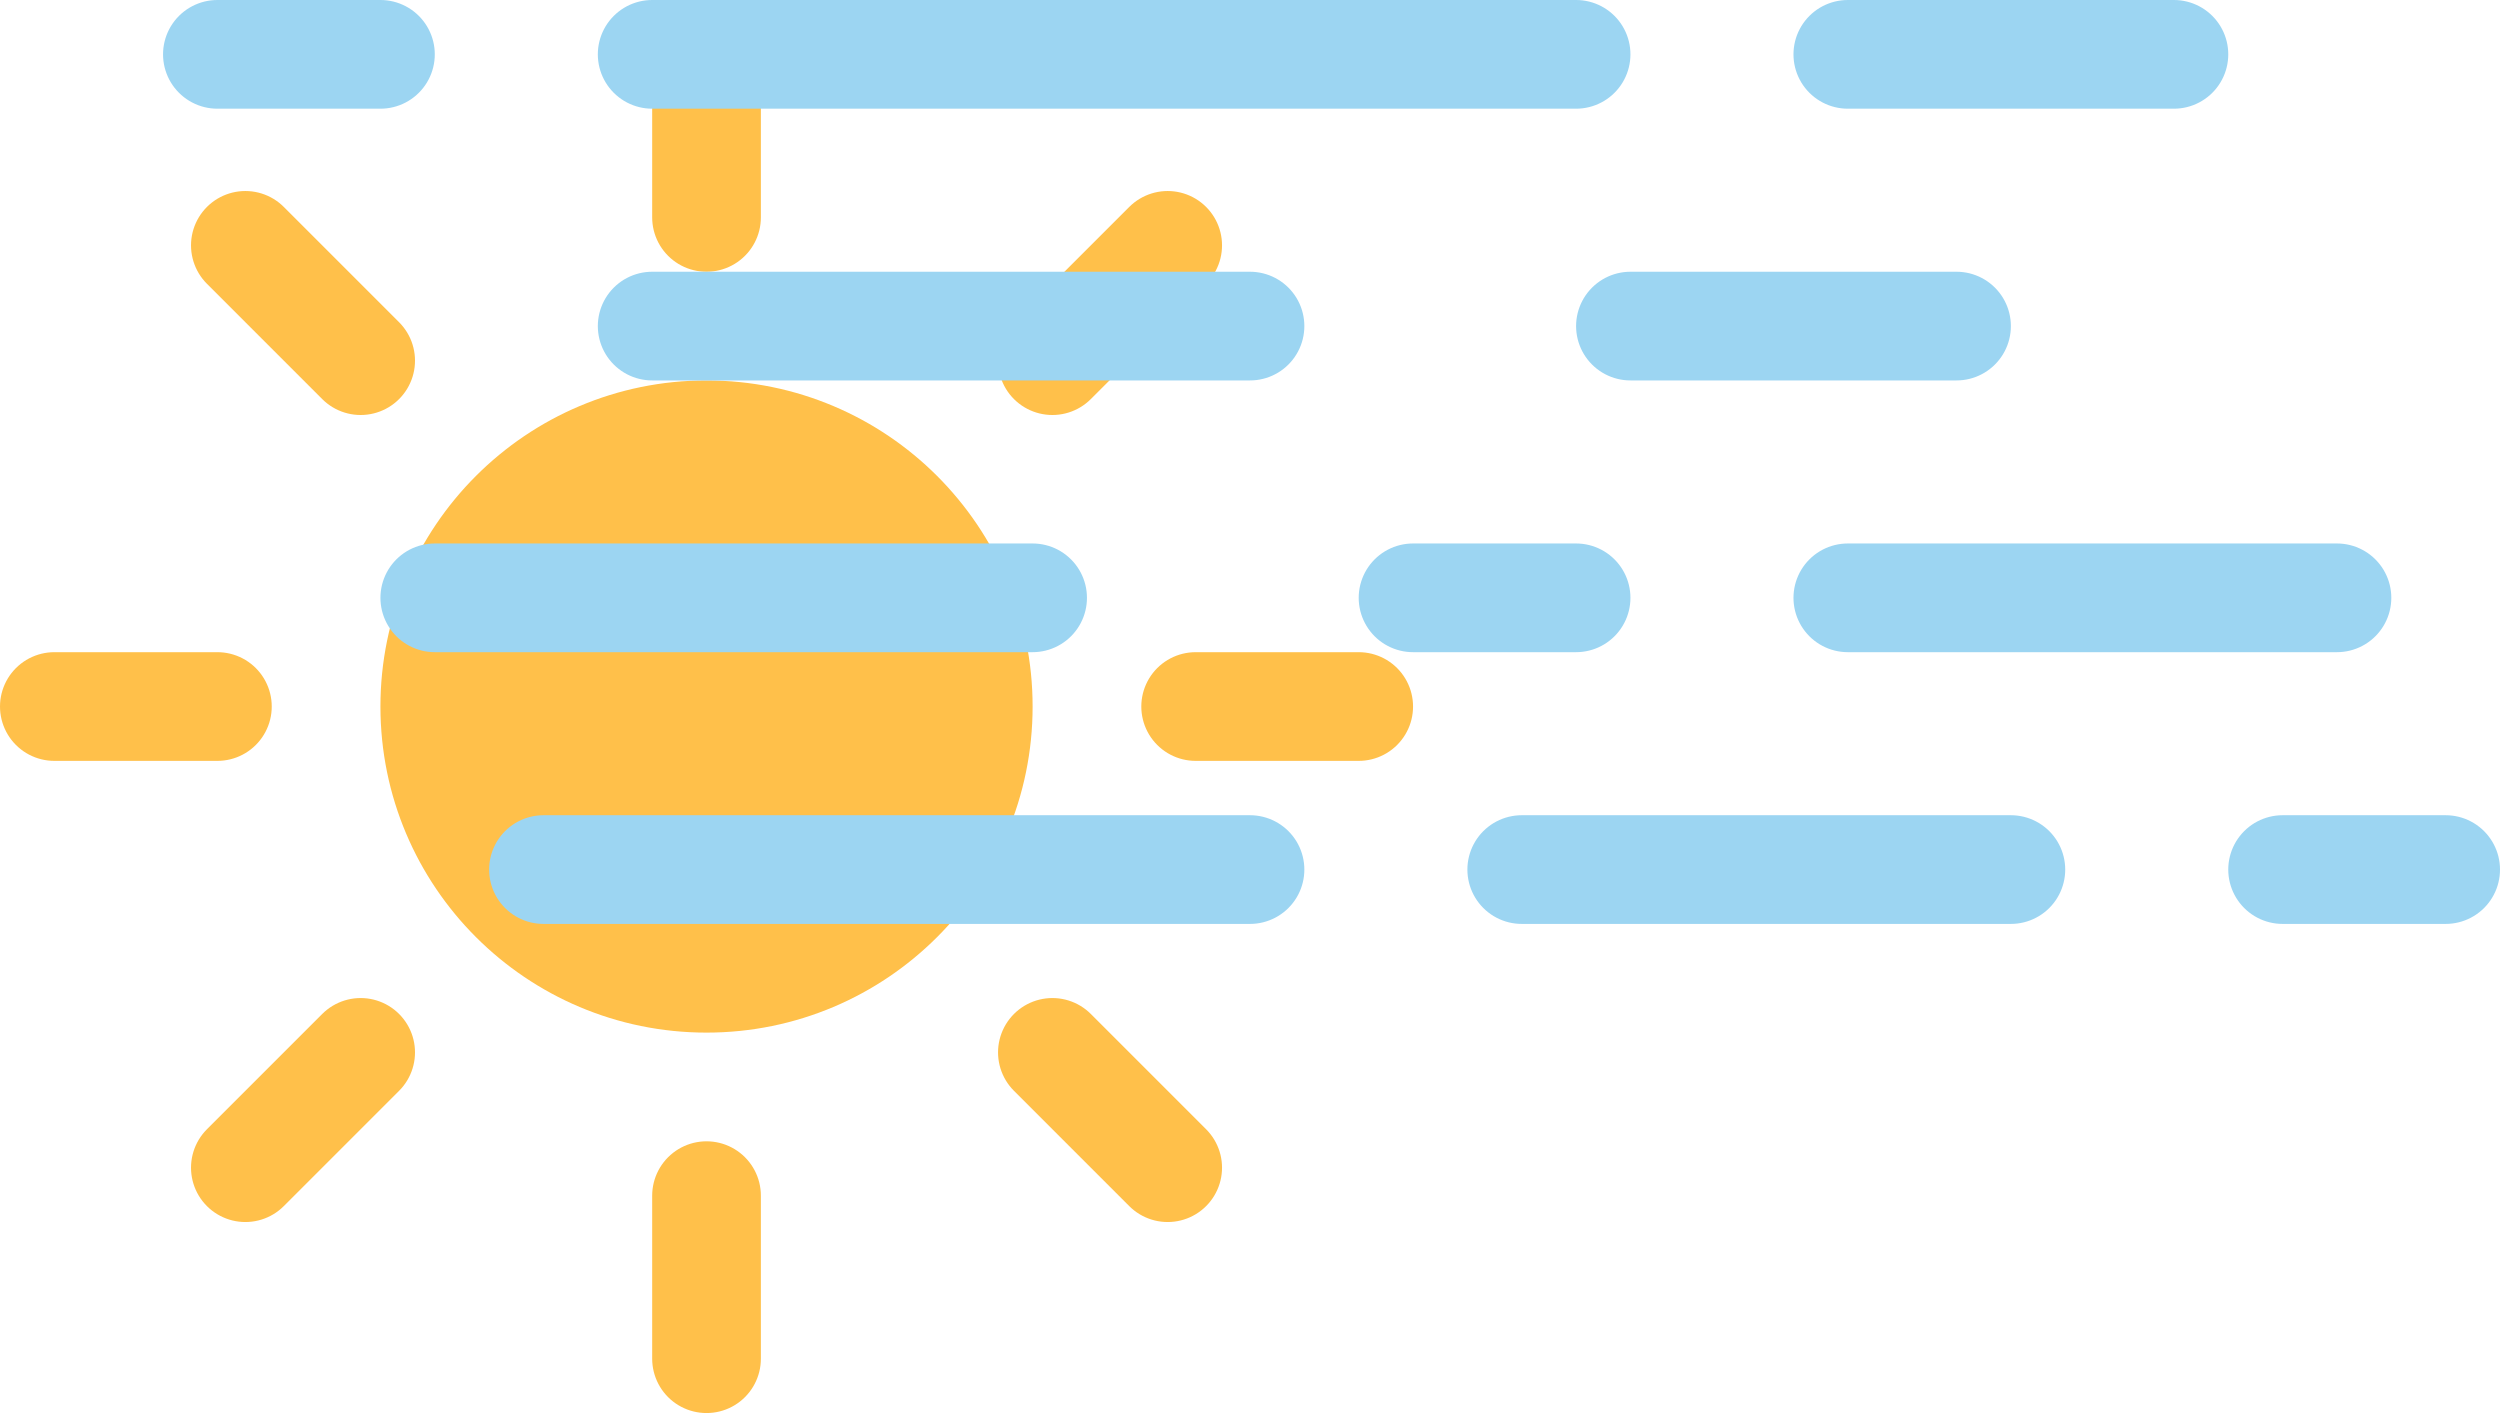 <svg xmlns="http://www.w3.org/2000/svg" version="1.1" viewBox="3 17 46 26">

  <g transform="translate(16,-2)">
    <g transform="translate(0,16)">
      <g class="animate-sun" transform="translate(0,16)">
        <line transform="translate(0,9)" y2="3" fill="none" stroke="#ffc04a" stroke-linecap="round"
          stroke-width="2" />
        <g transform="rotate(45)">
          <line transform="translate(0,9)" y2="3" fill="none" stroke="#ffc04a"
            stroke-linecap="round" stroke-width="2" />
        </g>
        <g transform="rotate(90)">
          <line transform="translate(0,9)" y2="3" fill="none" stroke="#ffc04a"
            stroke-linecap="round" stroke-width="2" />
        </g>
        <g transform="rotate(135)">
          <line transform="translate(0,9)" y2="3" fill="none" stroke="#ffc04a"
            stroke-linecap="round" stroke-width="2" />
        </g>
        <g transform="scale(-1)">
          <line transform="translate(0,9)" y2="3" fill="none" stroke="#ffc04a"
            stroke-linecap="round" stroke-width="2" />F </g>
        <g transform="rotate(225)">
          <line transform="translate(0,9)" y2="3" fill="none" stroke="#ffc04a"
            stroke-linecap="round" stroke-width="2" />
        </g>
        <g transform="rotate(-90)">
          <line transform="translate(0,9)" y2="3" fill="none" stroke="#ffc04a"
            stroke-linecap="round" stroke-width="2" />
        </g>
        <g transform="rotate(-45)">
          <line transform="translate(0,9)" y2="3" fill="none" stroke="#ffc04a"
            stroke-linecap="round" stroke-width="2" />
        </g>
        <circle r="5" fill="#ffc04a" stroke="#ffc04a" stroke-width="2" />
      </g>
    </g>
    <g class="animate-fog" transform="translate(-10,20)" fill="none" stroke="#9CD5F2"
      stroke-linecap="round" stroke-width="2">
      <line class="animate-fog1" y1="0" y2="0" x1="1" x2="37" stroke-dasharray="3, 5, 17, 5, 7" />
      <line class="animate-fog2" y1="5" y2="5" x1="9" x2="33" stroke-dasharray="11, 7, 15" />
      <line class="animate-fog3" y1="10" y2="10" x1="5" x2="40" stroke-dasharray="11, 7, 3, 5, 9" />
      <line class="animate-fog4" y1="15" y2="15" x1="7" x2="42" stroke-dasharray="13, 5, 9, 5, 3" />
    </g>
  </g>
</svg>